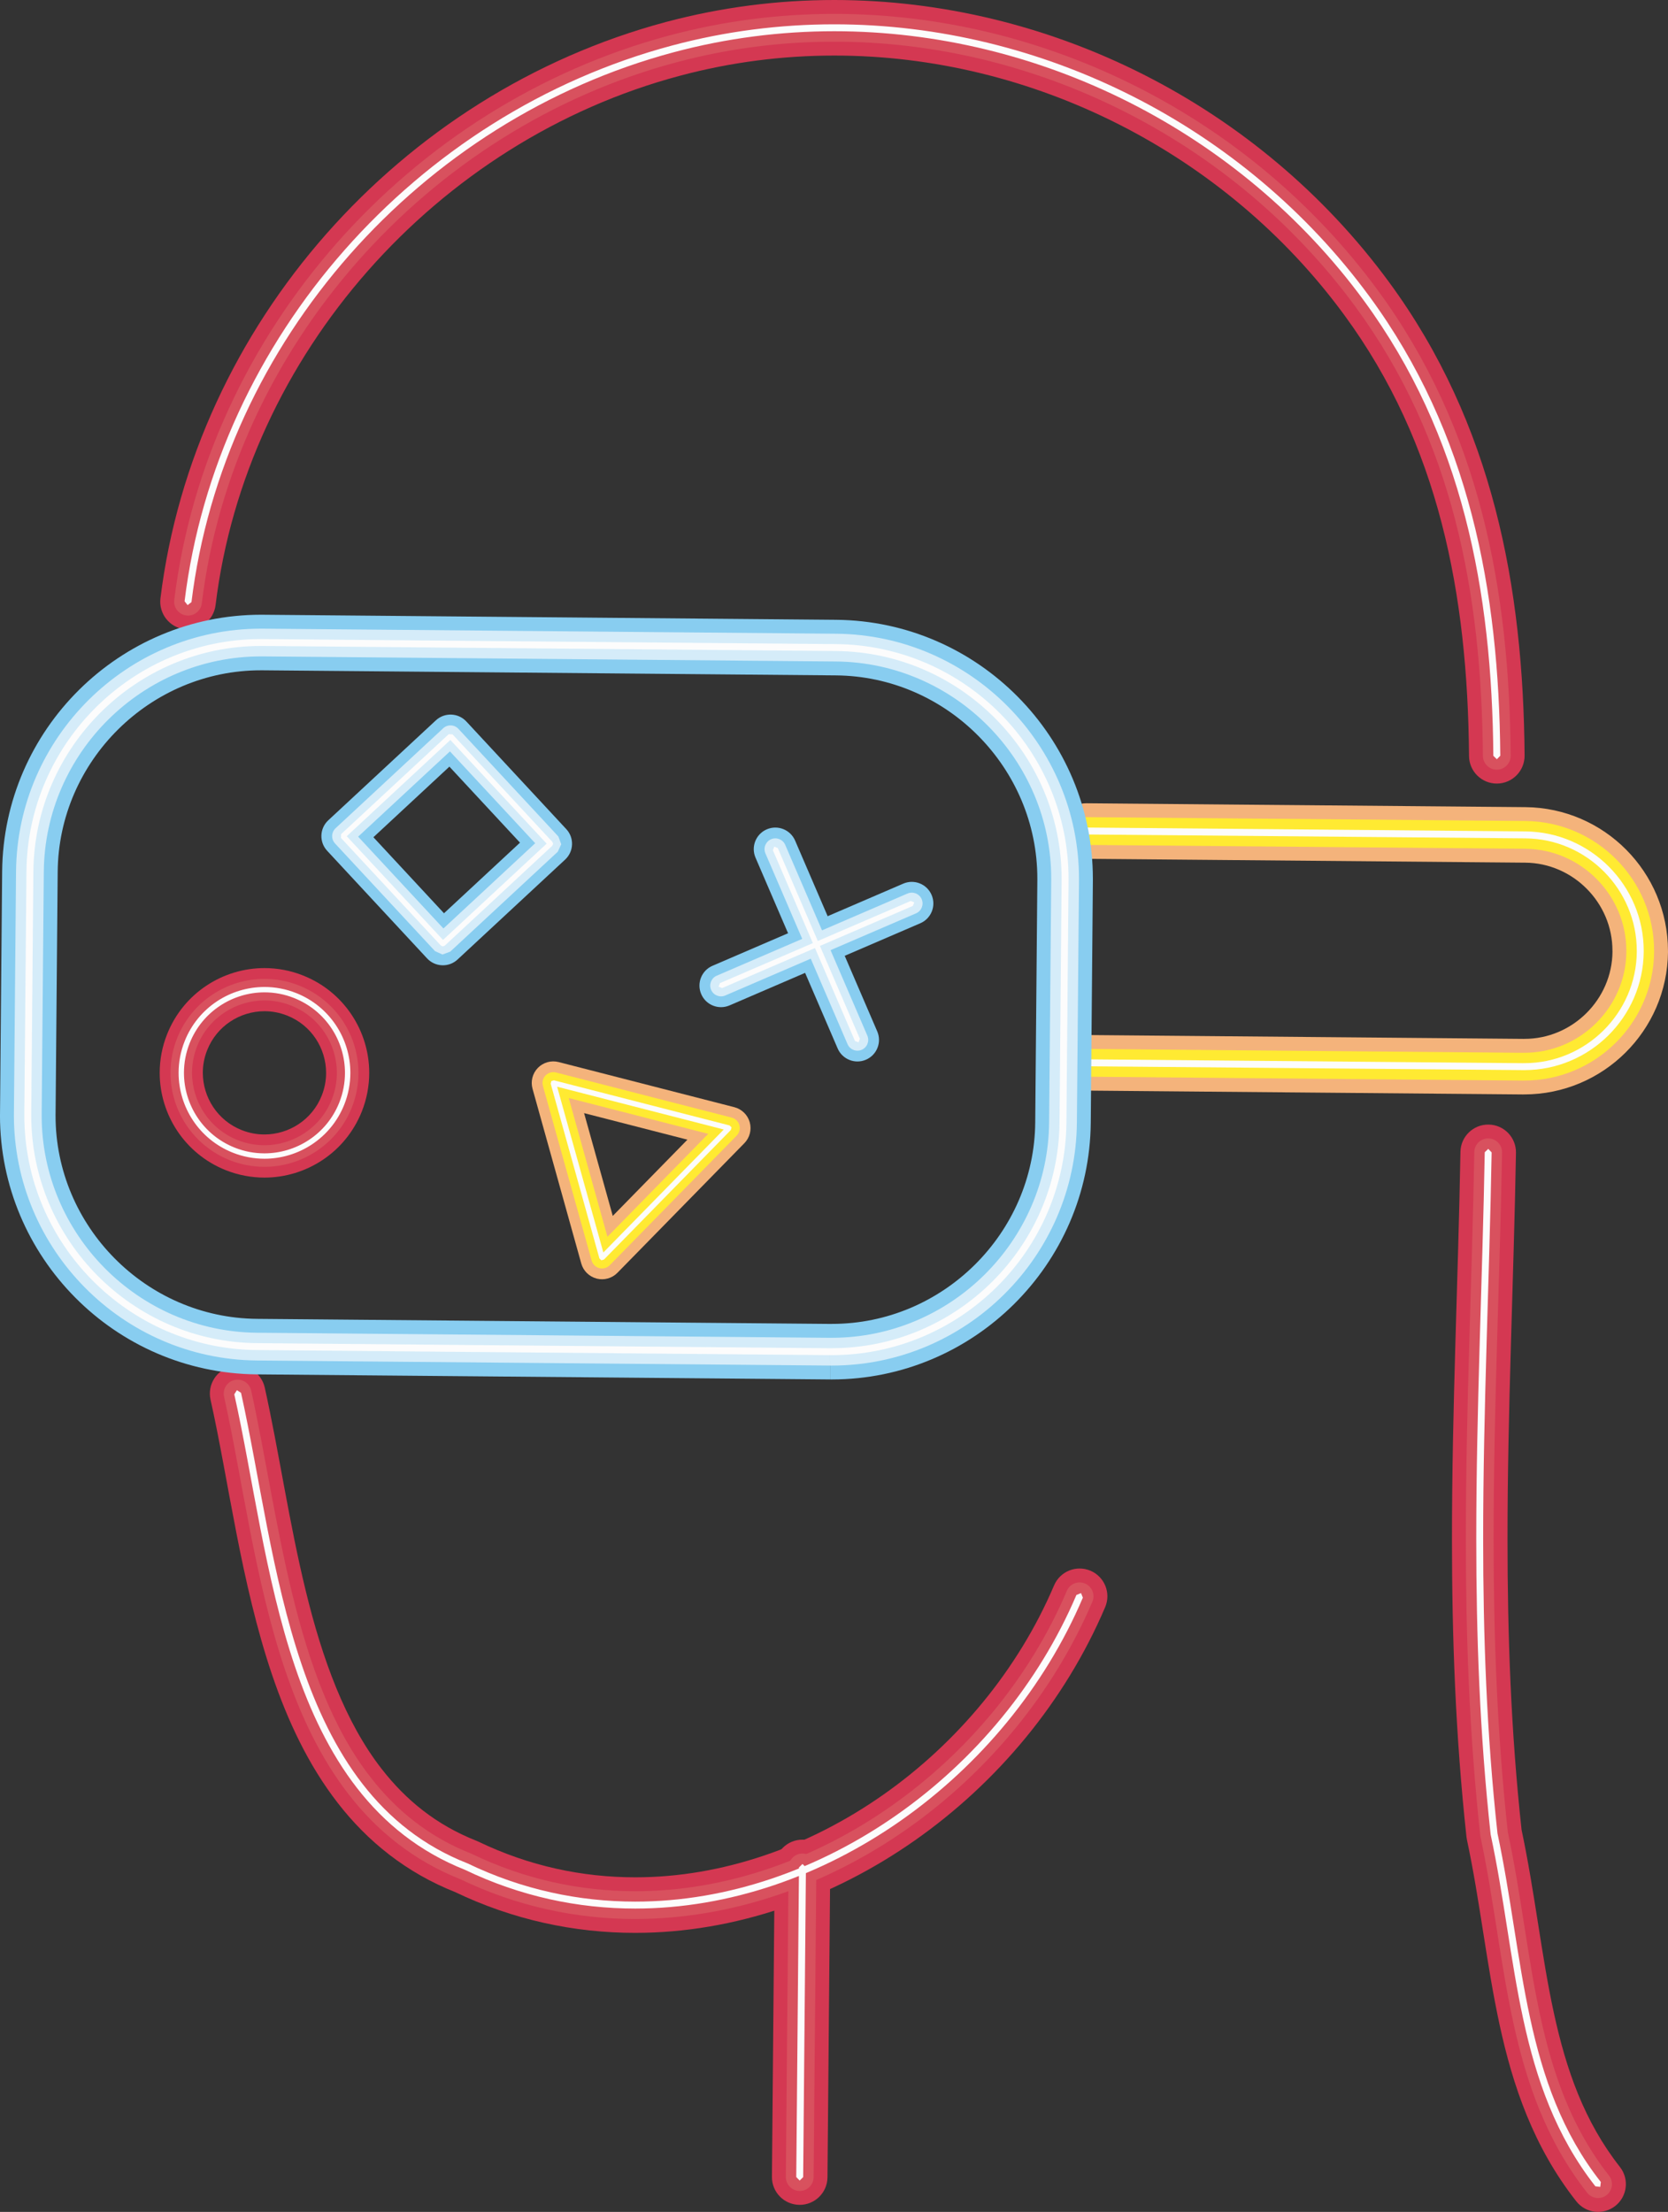 <svg xmlns="http://www.w3.org/2000/svg" width="814.51" height="1080" viewBox="0 0 814.51 1080"><rect x="0" y="0" width="814.51" height="1080" fill="#333333" stroke="none"/><g id="a"/><g id="b"><g id="c"><g id="d"><path d="M530.37 419.32l214.38 1.89c23.44.16 42.68 19.62 42.63 43l.04 1.38 13.54-.86-13.56-.12c-.15 23.44-19.61 42.68-43.01 42.63l-1.46.04.94 13.53.12-13.56-214.38-1.89c-7.49-.07-13.62 5.95-13.68 13.45-.07 7.49 5.95 13.62 13.45 13.68l214.37 1.89 1.06-.04-.66-9.52.05 9.55.61-.03-.66-9.52.05 9.55h.18c38.39-.05 69.75-31.06 70.13-69.52l-.03-.98-9.02.58 9.04-.05-.02-.52-9.02.58 9.04-.05v-.18c-.05-38.38-31.06-69.73-69.51-70.13l-214.38-1.89c-7.49-.07-13.62 5.95-13.68 13.45-.07 7.49 5.95 13.61 13.45 13.68h0z" fill="#f4b37b"/><path d="M530.43 412.54l214.38 1.89c27.2.22 49.38 22.65 49.36 49.79l.02.95 6.77-.43-6.78-.06c-.21 27.19-22.64 49.38-49.79 49.35l-.98.02.47 6.77.06-6.78-214.38-1.89c-3.75-.03-6.81 2.98-6.84 6.72-.04 3.74 2.98 6.81 6.72 6.84l214.37 1.89.53-.02-.19-2.69v2.7h.19l-.19-2.7v2.7h.23c34.64-.02 63.02-28.09 63.35-62.8v-.49l-2.24.14h2.23v-.14l-2.23.14h2.23v-.23c-.02-34.63-28.09-63.01-62.79-63.35l-214.38-1.89c-3.75-.03-6.81 2.98-6.84 6.72-.04 3.74 2.98 6.81 6.72 6.84h0z" fill="#ffea32"/><path d="M530.48 407.45l214.38 1.89c30.01.27 54.4 24.92 54.4 54.87v.62l1.7-.11h-1.69c-.25 29.99-24.92 54.38-54.88 54.38h-.63l.12 1.7v-1.69l-214.37-1.89-1.71 1.68 1.69 1.71 214.37 1.89h.53c31.83-.01 57.99-25.87 58.26-57.76v-.53c-.01-31.82-25.87-57.97-57.76-58.26l-214.38-1.89-1.71 1.68 1.69 1.71h0z" fill="#fcfcfc"/><path d="M713.16 562.39c-1.1 62.35-4.14 124.85-4.14 188.93.0 47.5 1.67 95.86 7.09 145.63l.22 1.35c6.33 29.64 9.44 60.14 15.91 90.16 6.48 29.96 16.55 59.72 37.47 86.35 4.63 5.89 13.15 6.91 19.04 2.29 5.89-4.63 6.92-13.15 2.29-19.04-17.4-22.16-26.21-47.3-32.29-75.34-6.09-27.98-9.21-58.55-15.9-90.06l-13.26 2.83 13.48-1.47c-5.29-48.48-6.93-95.82-6.93-142.69.0-63.21 3.02-125.55 4.13-188.45.13-7.49-5.83-13.67-13.32-13.79-7.49-.13-13.67 5.83-13.79 13.32h0z" fill="#d43852"/><path d="M105.27 295.43c14.86-122.25 107.95-226.85 226.82-258.46 24.87-6.64 50.15-9.84 75.28-9.84 96.48-.04 190.77 47.21 249.04 126.65 46.25 63.02 60.28 136.12 60.94 215.35.05 7.49 6.18 13.51 13.67 13.46 7.49-.06 13.51-6.18 13.46-13.67-.62-82.07-15.35-161.95-66.2-231.19C614.74 51.22 512.67.04 407.38.0c-27.43.0-55.08 3.5-82.28 10.76C195.45 45.46 94.88 158.29 78.35 292.13c-.91 7.43 4.37 14.2 11.81 15.11 7.43.91 14.2-4.38 15.11-11.81h0z" fill="#d43852"/><path d="M514.72 774.09c-17.51 41.15-47.38 76.97-83.58 102.33-36.21 25.38-78.58 40.22-120.96 40.2-25.84.0-51.71-5.46-76.63-17.44l-.9-.39c-19.59-7.77-34.29-19.71-46.24-35.04-17.89-22.94-29.07-53.88-37.11-87.01-8.1-33.12-13.11-68.14-20.02-99.26-1.63-7.31-8.88-11.91-16.19-10.29-7.31 1.62-11.91 8.87-10.29 16.19 8.85 39.52 14.78 89.12 30.02 134.25 7.66 22.58 17.73 44.17 32.17 62.76 14.39 18.58 33.36 34.05 57.7 43.62l4.98-12.61-5.88 12.22c28.66 13.81 58.72 20.14 88.39 20.13 48.73-.02 96.29-16.93 136.52-45.12 40.24-28.21 73.32-67.78 92.97-113.92 2.93-6.89-.28-14.85-7.17-17.78-6.89-2.93-14.85.27-17.78 7.17h0z" fill="#d43852"/><path d="M378.29 911.68l-1.34 151.19c-.07 7.49 5.95 13.61 13.44 13.68 7.49.07 13.61-5.95 13.68-13.44l1.34-151.19c.07-7.49-5.95-13.61-13.44-13.68-7.49-.07-13.61 5.95-13.68 13.44" fill="#d43852"/><path d="M719.93 562.51c-1.1 62.49-4.14 124.95-4.14 188.81.0 47.34 1.66 95.45 7.05 144.9l.11.68c6.42 30.1 9.53 60.63 15.91 90.13 6.38 29.48 16.13 58.08 36.17 83.6 2.31 2.94 6.57 3.46 9.52 1.14 2.94-2.32 3.46-6.58 1.14-9.52-18.28-23.28-27.41-49.57-33.59-78.09-6.18-28.49-9.3-59.05-15.9-90.09l-6.63 1.41 6.74-.74c-5.32-48.8-6.97-96.4-6.97-143.43.0-63.43 3.03-125.81 4.14-188.57.06-3.75-2.92-6.83-6.66-6.89-3.75-.07-6.83 2.91-6.89 6.66h0z" fill="#d8515e"/><path d="M98.54 294.6C113.82 169.46 208.78 62.8 330.35 30.41c25.45-6.8 51.33-10.07 77.03-10.07 98.68-.02 194.91 48.21 254.5 129.42 47.4 64.57 61.6 139.37 62.25 219.31.03 3.74 3.09 6.76 6.83 6.73 3.74-.03 6.76-3.09 6.73-6.83-.63-81.36-15.19-159.55-64.88-227.23C610.59 57 510.47 6.8 407.38 6.78c-26.85.0-53.91 3.42-80.53 10.53C199.9 51.24 101.19 162.01 85.09 292.95c-.46 3.72 2.18 7.1 5.9 7.56 3.72.46 7.1-2.19 7.56-5.9h0z" fill="#d8515e"/><path d="M520.96 776.74c-36.04 84.89-122.86 146.79-210.78 146.66-26.79.0-53.72-5.68-79.57-18.11l-.45-.2c-20.77-8.22-36.54-21.05-49.11-37.18-37.84-48.33-44.89-127.52-58.4-188.96-.82-3.66-4.44-5.96-8.1-5.14-3.66.81-5.96 4.44-5.14 8.09 8.93 40 14.87 89.34 29.83 133.55 7.5 22.11 17.29 43 31.1 60.78 13.79 17.76 31.68 32.35 54.83 41.48l2.49-6.3-2.94 6.11c27.72 13.35 56.74 19.46 85.45 19.46 94.29-.13 184.98-65.22 223.25-154.91 1.46-3.45-.14-7.42-3.58-8.89-3.44-1.47-7.42.14-8.89 3.58h0z" fill="#d8515e"/><path d="M385.08 911.74l-1.34 151.18c-.03 3.75 2.98 6.81 6.72 6.84 3.75.04 6.81-2.98 6.84-6.72l1.34-151.18c.03-3.75-2.98-6.81-6.72-6.84-3.75-.04-6.81 2.98-6.84 6.72" fill="#d8515e"/><path d="M725.02 562.6c-1.11 62.59-4.14 125.02-4.14 188.72.0 47.22 1.66 95.14 7.02 144.35l.03.17c13.01 60.87 12.37 122.24 51.11 171.65l2.38.29.29-2.38c-37.89-48.17-37.44-108.84-50.47-170.26l-1.66.36 1.68-.19c-5.35-49.04-7.01-96.84-7.01-143.98.0-63.59 3.03-126 4.14-188.66l-1.66-1.72-1.72 1.66h0z" fill="#fcfcfc"/><path d="M93.5 293.98C109.08 166.67 205.45 58.47 329.04 25.5c25.89-6.92 52.21-10.25 78.34-10.25 100.33.0 198.03 48.97 258.6 131.5 48.26 65.74 62.59 141.81 63.24 222.28l1.71 1.68 1.68-1.71c-.64-80.83-15.06-157.74-63.9-224.26C607.48 61.33 508.82 11.87 407.38 11.87c-26.42.0-53.03 3.36-79.21 10.36C203.23 55.58 105.92 164.8 90.13 293.57l1.48 1.89 1.89-1.48h0z" fill="#fcfcfc"/><path d="M525.64 778.74c-36.88 86.68-125.14 149.78-215.46 149.75-27.51.0-55.22-5.84-81.77-18.62l-.11-.05c-86.55-33.94-92.61-148.44-110.6-229.77l-2.02-1.28-1.28 2.02c18.07 80.62 23.51 196.77 112.66 232.18l.63-1.57-.74 1.52c27.02 13.01 55.25 18.96 83.25 18.96 91.9-.03 181.14-63.93 218.58-151.81l-.9-2.22-2.22.9h0z" fill="#fcfcfc"/><path d="M390.16 911.79 388.82 1062.97 390.5 1064.68 392.2 1063 393.55 911.81 391.87 910.11 390.16 911.79" fill="#fcfcfc"/><path d="M405.19 659.98l.12-13.56-279.74-2.47c-54.24-.43-98.49-45.18-98.44-99.28v-.44h-.92l.91.04v-.04h-.91l.91.04.02-.5 1.03-118.04c.42-54.24 45.17-98.49 99.29-98.44h.92l279.74 2.48c54.24.42 98.48 45.15 98.43 99.27v1.18l13.56-.15-13.56-.12-1.03 118.04c-.44 54.24-45.19 98.47-99.32 98.42h-1.32l.32 13.57.12-13.56-.12 13.56.32 13.56h.68c69.12-.05 125.76-56.05 126.44-125.31l1.03-118.05v-1.15c-.05-69.12-56.07-125.73-125.31-126.4l-279.74-2.47-.12 13.56.59-13.55-1.63-.02c-69.11.05-125.75 56.07-126.41 125.32L.01 543.52l13.56.12-13.55-.63-.03 1.65c.05 69.1 56.07 125.73 125.32 126.4l279.74 2.47h.44l-.32-13.56z" fill="#88cdf0"/><path d="M405.19 659.98l.06-6.78-279.74-2.47c-57.99-.49-105.19-48.21-105.16-106.06v-.97l1.04-118.04c.48-57.99 48.2-105.19 106.07-105.16h.98l279.74 2.48c57.99.48 105.17 48.18 105.15 106.06v1.11l6.78-.08-6.78-.06-1.03 118.04c-.5 57.99-48.22 105.17-106.1 105.14h-1.16l.16 6.79.06-6.78-.06 6.78.16 6.78h.84c65.38-.03 119.04-53.09 119.66-118.59l1.03-118.04v-1.09c-.02-65.37-53.1-119.01-118.59-119.62l-279.74-2.47-.06 6.78.29-6.78h-1.33c-65.37.0-119.03 53.09-119.63 118.58l-1.03 118.04 6.78.06-6.77-.31-.02 1.34c.03 65.35 53.1 119.01 118.6 119.62l279.74 2.47h.22l-.16-6.78z" fill="#d5ecf9"/><path d="M405.19 659.98v-1.7l-279.73-2.47c-60.8-.53-110.2-50.48-110.2-111.15v-1.02l1.04-118.04c.53-60.8 50.47-110.21 111.15-110.2h1.02l279.74 2.48c60.8.53 110.19 50.46 110.19 111.14v1.05l-1.03 118.01c-.55 60.81-50.5 110.19-111.19 110.19h-1.04l.04 1.7v0l.04 1.69h.96c62.56.0 114-50.86 114.58-113.55l1.03-118.04v-1.05c0-62.56-50.87-113.97-113.55-114.53l-279.74-2.47v1.69l.06-1.69h-1.11c-62.55.0-113.99 50.86-114.54 113.55l-1.03 118.04 1.7.02-1.7-.08v1.11c0 62.54 50.86 113.97 113.55 114.53l279.74 2.47h.05l-.04-1.69z" fill="#fcfcfc"/><path d="M270.18 528.77l-10.14 2.83 23.8 85.32c1.01 3.62 3.88 6.43 7.52 7.37 3.65.94 7.51-.15 10.14-2.83l61.99-63.29c2.63-2.69 3.63-6.57 2.62-10.2-1.01-3.62-3.88-6.43-7.52-7.37l-85.79-22.03c-3.65-.94-7.51.15-10.14 2.83-2.63 2.69-3.63 6.58-2.62 10.2l10.14-2.83-2.62 10.2 68.12 17.49-36.46 37.23-18.9-67.75-10.14 2.83-2.62 10.2 2.62-10.2z" fill="#f4b37b"/><path d="M270.18 528.77l-5.07 1.41 23.8 85.32c.5 1.81 1.94 3.21 3.77 3.68 1.82.47 3.75-.08 5.07-1.42l61.99-63.29c1.31-1.34 1.82-3.29 1.31-5.1-.51-1.81-1.94-3.22-3.76-3.68l-85.79-22.03c-1.82-.47-3.75.08-5.07 1.41-1.32 1.34-1.82 3.28-1.31 5.1l5.07-1.41-1.31 5.1 76.96 19.76-49.22 50.25-21.35-76.53-5.07 1.42-1.31 5.1 1.31-5.1z" fill="#ffea32"/><path d="M270.18 528.77 268.91 529.12 292.7 614.44 293.65 615.36 294.91 615.01 356.9 551.72 357.23 550.45 356.29 549.52 270.5 527.49 269.23 527.85 268.91 529.12 270.18 528.77 269.85 530.04 353.43 551.5 294.62 611.54 271.44 528.41 270.18 528.77 269.85 530.04 270.18 528.77z" fill="#fcfcfc"/><path d="M144.16 486.11l-3.89 9.78c11.8 4.68 18.96 16 18.97 27.96.0 3.69-.68 7.44-2.15 11.13-4.67 11.77-16 18.93-27.97 18.94-3.7.0-7.45-.68-11.11-2.14-11.8-4.68-18.96-16.01-18.97-27.97.0-3.7.68-7.44 2.14-11.09 4.68-11.81 16.02-18.97 27.97-18.98 3.7.0 7.43.68 11.1 2.14l3.91-9.77 3.91-9.78c-6.2-2.48-12.63-3.65-18.92-3.65-20.33-.01-39.54 12.21-47.53 32.24-2.47 6.17-3.64 12.6-3.64 18.89-.01 20.33 12.21 39.54 32.24 47.54 6.17 2.45 12.59 3.63 18.9 3.63 20.33.01 39.54-12.2 47.54-32.22 2.46-6.2 3.64-12.61 3.64-18.91.01-20.33-12.22-39.54-32.24-47.52l-3.89 9.79z" fill="#d43852"/><path d="M144.16 486.11l-1.95 4.89c13.86 5.5 22.28 18.8 22.29 32.85.0 4.34-.8 8.76-2.52 13.07-5.5 13.83-18.81 22.26-32.86 22.26-4.35.0-8.77-.81-13.06-2.51-13.86-5.51-22.28-18.81-22.29-32.86.0-4.35.8-8.76 2.52-13.04 5.51-13.86 18.81-22.28 32.86-22.29 4.35.0 8.75.8 13.05 2.52l1.96-4.89 1.95-4.89c-5.57-2.23-11.32-3.27-16.96-3.27-18.24.0-35.48 10.95-42.64 28.92-2.22 5.55-3.26 11.3-3.26 16.95.0 18.24 10.95 35.48 28.93 42.65 5.54 2.2 11.3 3.25 16.95 3.25 18.24.0 35.48-10.94 42.65-28.9 2.21-5.57 3.26-11.31 3.26-16.96.0-18.24-10.95-35.47-28.92-42.63l-1.95 4.89z" fill="#d8515e"/><path d="M144.16 486.11l-.49 1.22c15.4 6.13 24.78 20.9 24.78 36.52.0 4.83-.9 9.75-2.8 14.53-6.13 15.39-20.91 24.76-36.53 24.76-4.84.0-9.75-.9-14.51-2.79-15.41-6.13-24.78-20.91-24.78-36.53.0-4.84.89-9.75 2.8-14.51 6.13-15.4 20.91-24.77 36.53-24.78 4.83.0 9.74.89 14.52 2.8l.49-1.22.49-1.22c-5.09-2.04-10.34-2.99-15.5-2.99-16.67.0-32.43 10-38.97 26.43-2.03 5.07-2.98 10.33-2.98 15.49.0 16.67 10 32.43 26.44 38.98 5.07 2.02 10.32 2.97 15.48 2.97 16.67.0 32.43-10 38.98-26.42 2.02-5.09 2.98-10.34 2.98-15.5.0-16.67-10-32.43-26.44-38.97l-.48 1.23z" fill="#fcfcfc"/><path d="M268.8 411.99l-7.17-7.71-44.82 41.63-34.47-37.12 37.11-34.47 41.64 44.84 7.72-7.17-7.17-7.71 7.17 7.71 7.71-7.17-48.8-52.55c-3.96-4.26-10.62-4.51-14.88-.55l-52.54 48.8c-4.26 3.96-4.5 10.62-.55 14.88l48.8 52.55c1.91 2.06 4.52 3.25 7.33 3.36 2.81.1 5.49-.9 7.55-2.81l52.54-48.8c2.06-1.92 3.25-4.52 3.36-7.33.1-2.81-.89-5.49-2.81-7.55l-7.71 7.17z" fill="#88cdf0"/><path d="M268.8 411.99l-3.59-3.86-48.68 45.21-41.64-44.83 44.82-41.63 45.22 48.7 3.86-3.58-3.59-3.86 3.59 3.86 3.86-3.59-48.8-52.55c-1.98-2.13-5.31-2.25-7.44-.27l-52.54 48.8c-2.13 1.98-2.25 5.31-.27 7.44l48.8 52.55 3.66 1.68 3.78-1.4 52.54-48.8 1.68-3.66-1.4-3.78-3.86 3.59z" fill="#d5ecf9"/><path d="M268.8 411.99 267.9 411.03 216.33 458.93 169.32 408.3 219.92 361.3 267.84 412.89 268.8 411.99 267.9 411.03 268.8 411.99 269.76 411.09 220.96 358.54 219.1 358.48 166.56 407.28 166.5 409.14 215.3 461.69 216.21 462.11 217.16 461.75 269.7 412.95 270.11 412.04 269.76 411.09 268.8 411.99z" fill="#fcfcfc"/><path d="M441.07 431.45l-93.15 40.11c-5.34 2.3-7.81 8.49-5.5 13.84 2.3 5.34 8.49 7.81 13.84 5.5l93.15-40.11c5.34-2.3 7.81-8.49 5.5-13.84-2.3-5.34-8.49-7.81-13.84-5.5" fill="#88cdf0"/><path d="M428.37 503.59l-40.1-93.15c-2.3-5.34-8.49-7.81-13.83-5.51-5.34 2.3-7.81 8.49-5.51 13.83l40.1 93.15c2.3 5.34 8.49 7.81 13.83 5.51 5.34-2.3 7.81-8.49 5.51-13.83" fill="#88cdf0"/><path d="M443.15 436.28 350 476.39c-2.67 1.15-3.9 4.25-2.75 6.92 1.15 2.67 4.25 3.9 6.92 2.75l93.15-40.11c2.67-1.15 3.9-4.25 2.75-6.92-1.15-2.67-4.25-3.9-6.92-2.75" fill="#d5ecf9"/><path d="M423.54 505.67l-40.1-93.15c-1.15-2.67-4.25-3.91-6.91-2.75-2.67 1.15-3.91 4.25-2.76 6.91l40.1 93.15c1.15 2.67 4.25 3.91 6.91 2.75 2.67-1.15 3.91-4.25 2.76-6.91" fill="#d5ecf9"/><path d="M444.71 439.91 351.57 480.02 350.88 481.75 352.61 482.44 445.76 442.33 446.44 440.6 444.71 439.91" fill="#fcfcfc"/><path d="M419.91 507.23 379.81 414.08 378.08 413.39 377.4 415.12 417.49 508.27 419.22 508.96 419.91 507.23" fill="#fcfcfc"/></g></g></g></svg>